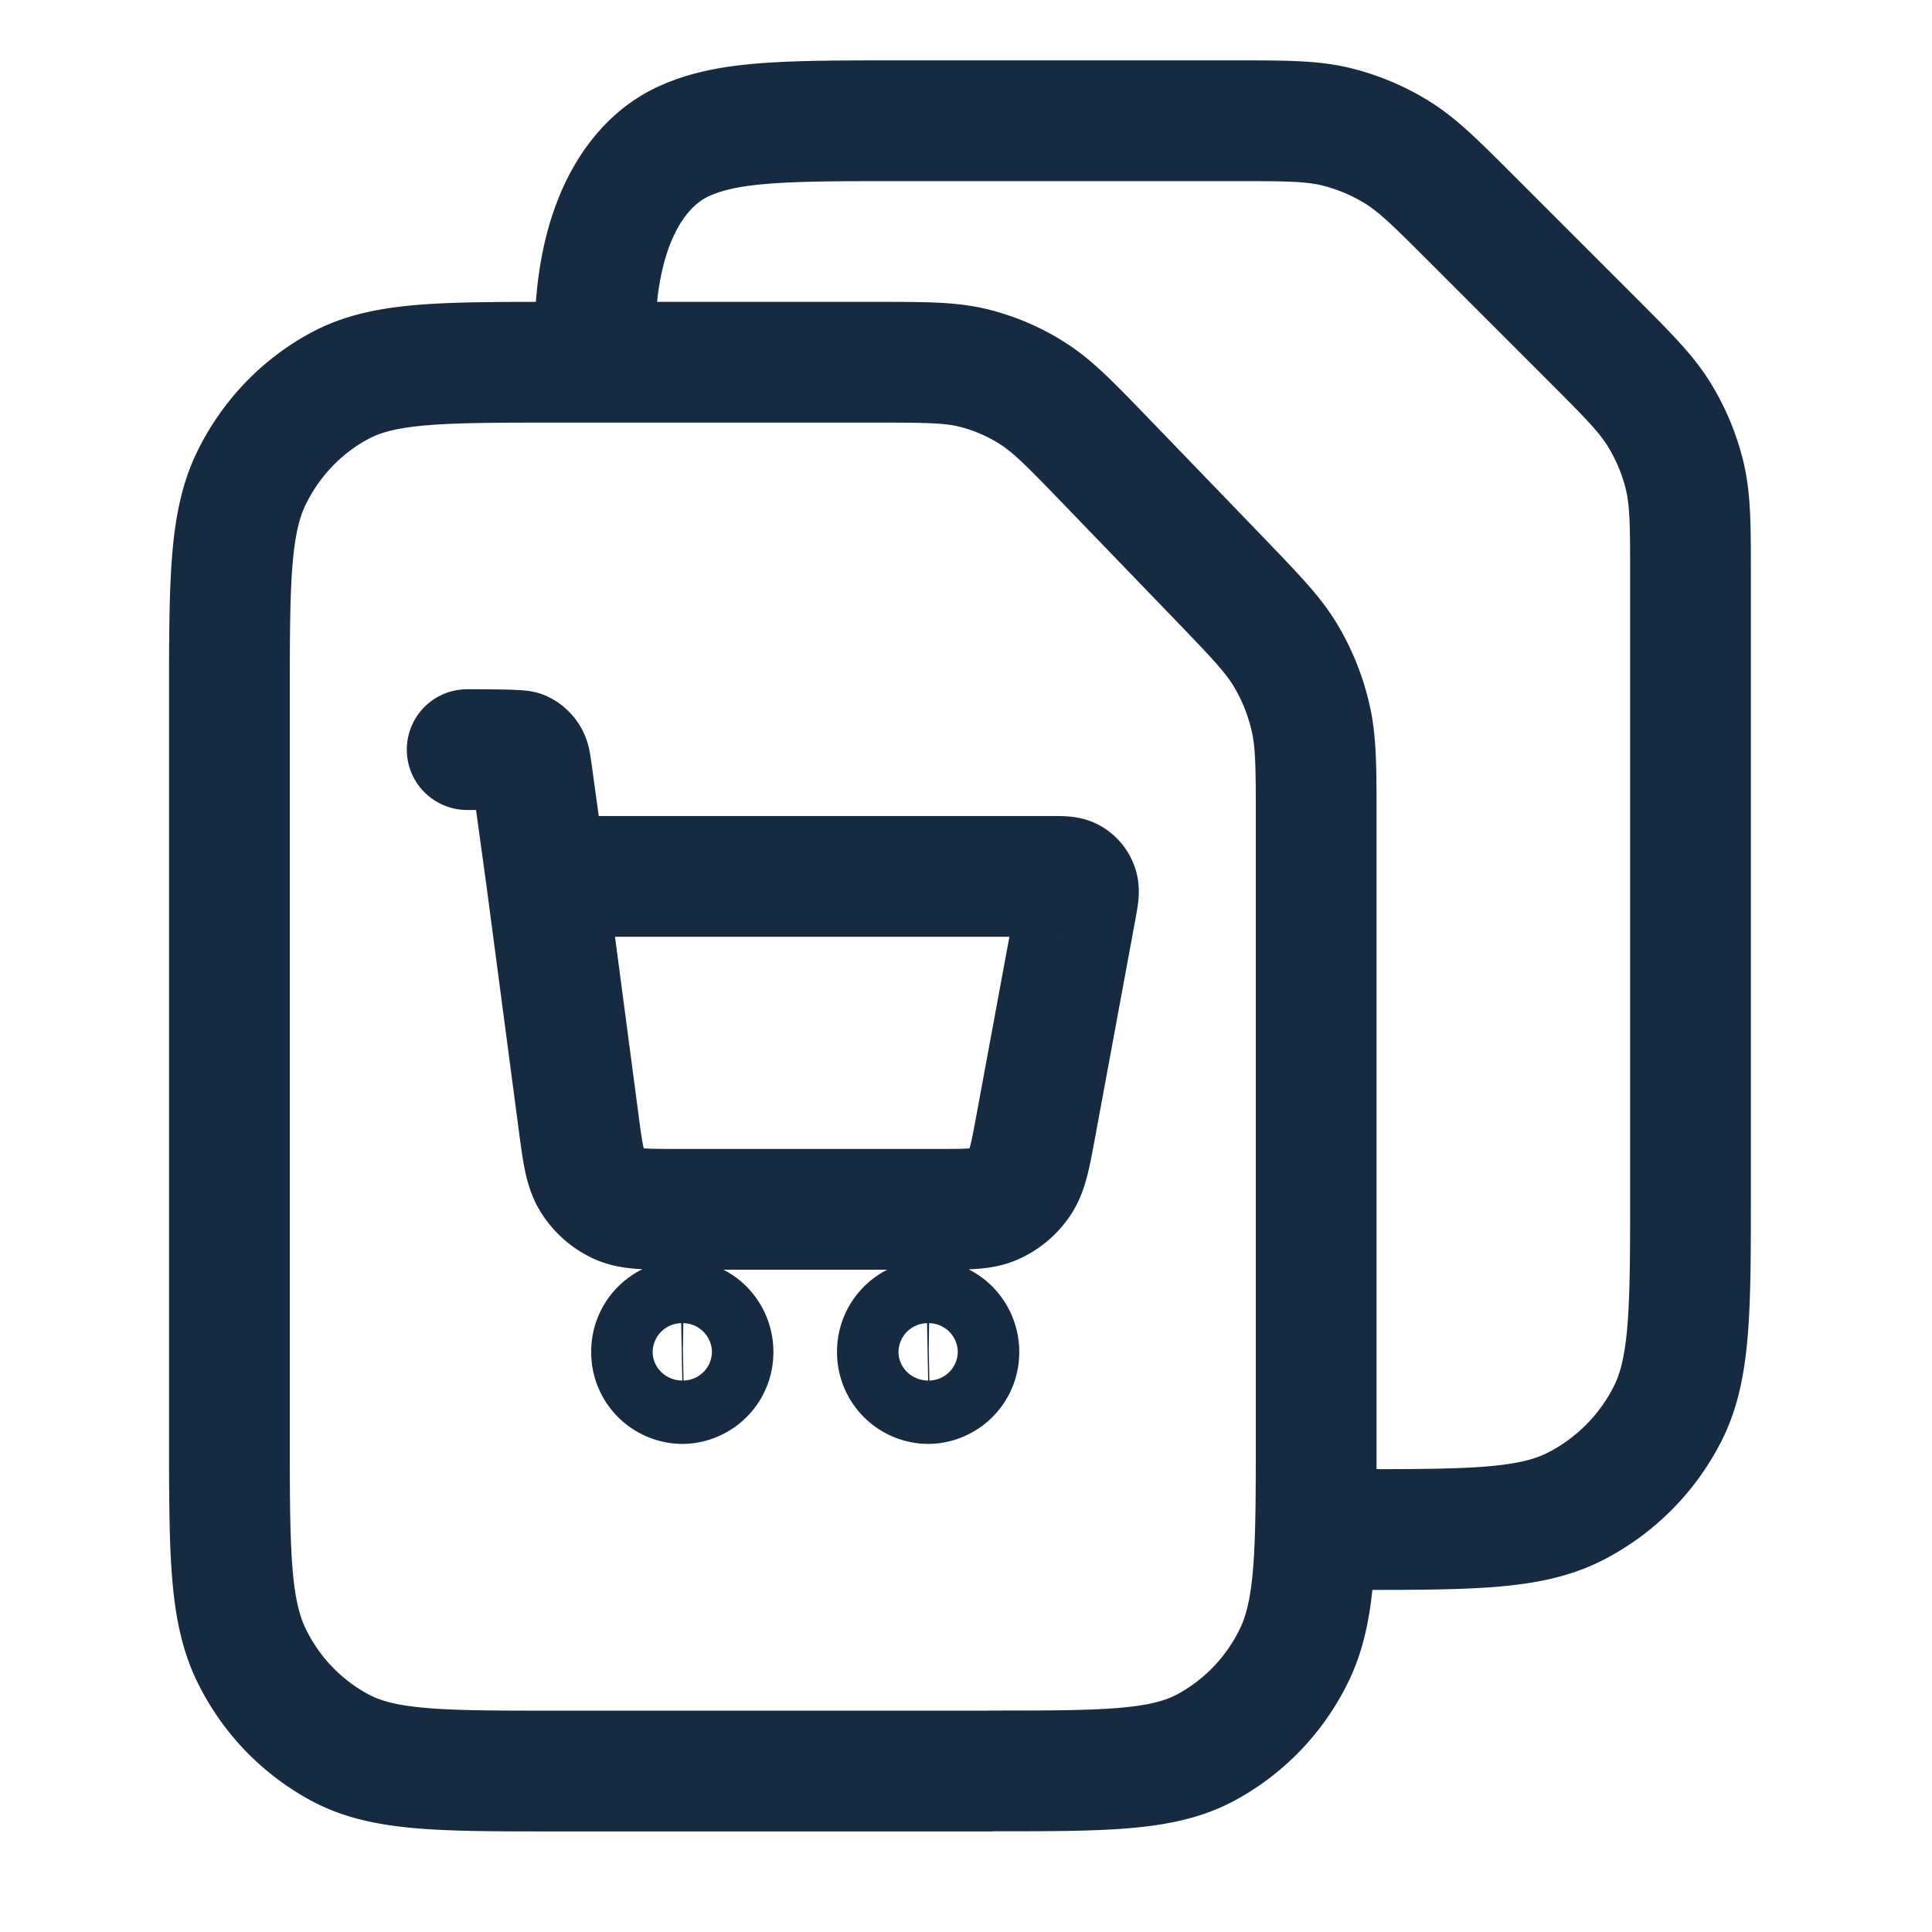 <svg xmlns="http://www.w3.org/2000/svg" width="16" height="16" fill="none" viewBox="0 0 16 16">
  <style>
    .Icon {
      stroke: black;
    }
  </style>
  <g class="Sales Orders Multi">
    <path stroke="#162A41" stroke-linecap="round" stroke-linejoin="round" d="M3.869 6.208c.062 0 .426 0 .451.012.023.01.041.027.055.049.015.024.019.056.028.12l.12.87m0 0 .268 2.029c.034.257.051.386.11.483a.514.514 0 0 0 .218.196c.101.048.227.048.48.048h2.178c.24 0 .36 0 .457-.045a.513.513 0 0 0 .215-.183c.06-.09.083-.212.128-.455l.337-1.824c.015-.086.023-.129.012-.162a.13.13 0 0 0-.056-.07c-.03-.018-.072-.018-.156-.018h-4.19Zm6.677 5.408c.98 0 1.47 0 1.845-.191a1.75 1.75 0 0 0 .764-.765c.191-.374.191-.864.191-1.844V4.785c0-.428 0-.642-.048-.844a1.75 1.75 0 0 0-.21-.505c-.108-.177-.26-.328-.562-.631l-.985-.985c-.303-.303-.454-.454-.63-.562a1.763 1.763 0 0 0-.506-.21C10.857 1 10.643 1 10.215 1H7.467c-.98 0-1.47 0-1.845.19-.33.169-.695.63-.695 1.615M8.2 14.667H4.6c-.945 0-1.418 0-1.779-.191a1.72 1.72 0 0 1-.737-.765c-.184-.374-.184-.864-.184-1.844V5.8c0-.98 0-1.47.184-1.844.162-.33.42-.597.737-.765C3.182 3 3.655 3 4.6 3h2.65c.413 0 .62 0 .814.048a1.647 1.647 0 0 1 .488.21c.17.108.316.26.608.562l.95.985c.291.303.437.454.541.63a1.787 1.787 0 0 1 .202.506c.047.202.047.416.047.844v5.082c0 .98 0 1.47-.184 1.844a1.72 1.72 0 0 1-.737.765c-.361.19-.834.19-1.779.19Zm-2.295-3.471a.259.259 0 0 1-.254.262.259.259 0 0 1-.255-.262.26.26 0 0 1 .255-.263c.14 0 .254.118.254.263Zm2.036 0a.259.259 0 0 1-.254.262.259.259 0 0 1-.255-.262.26.26 0 0 1 .255-.263c.14 0 .254.118.254.263Z" class="Vector"/>
  </g>
</svg>
